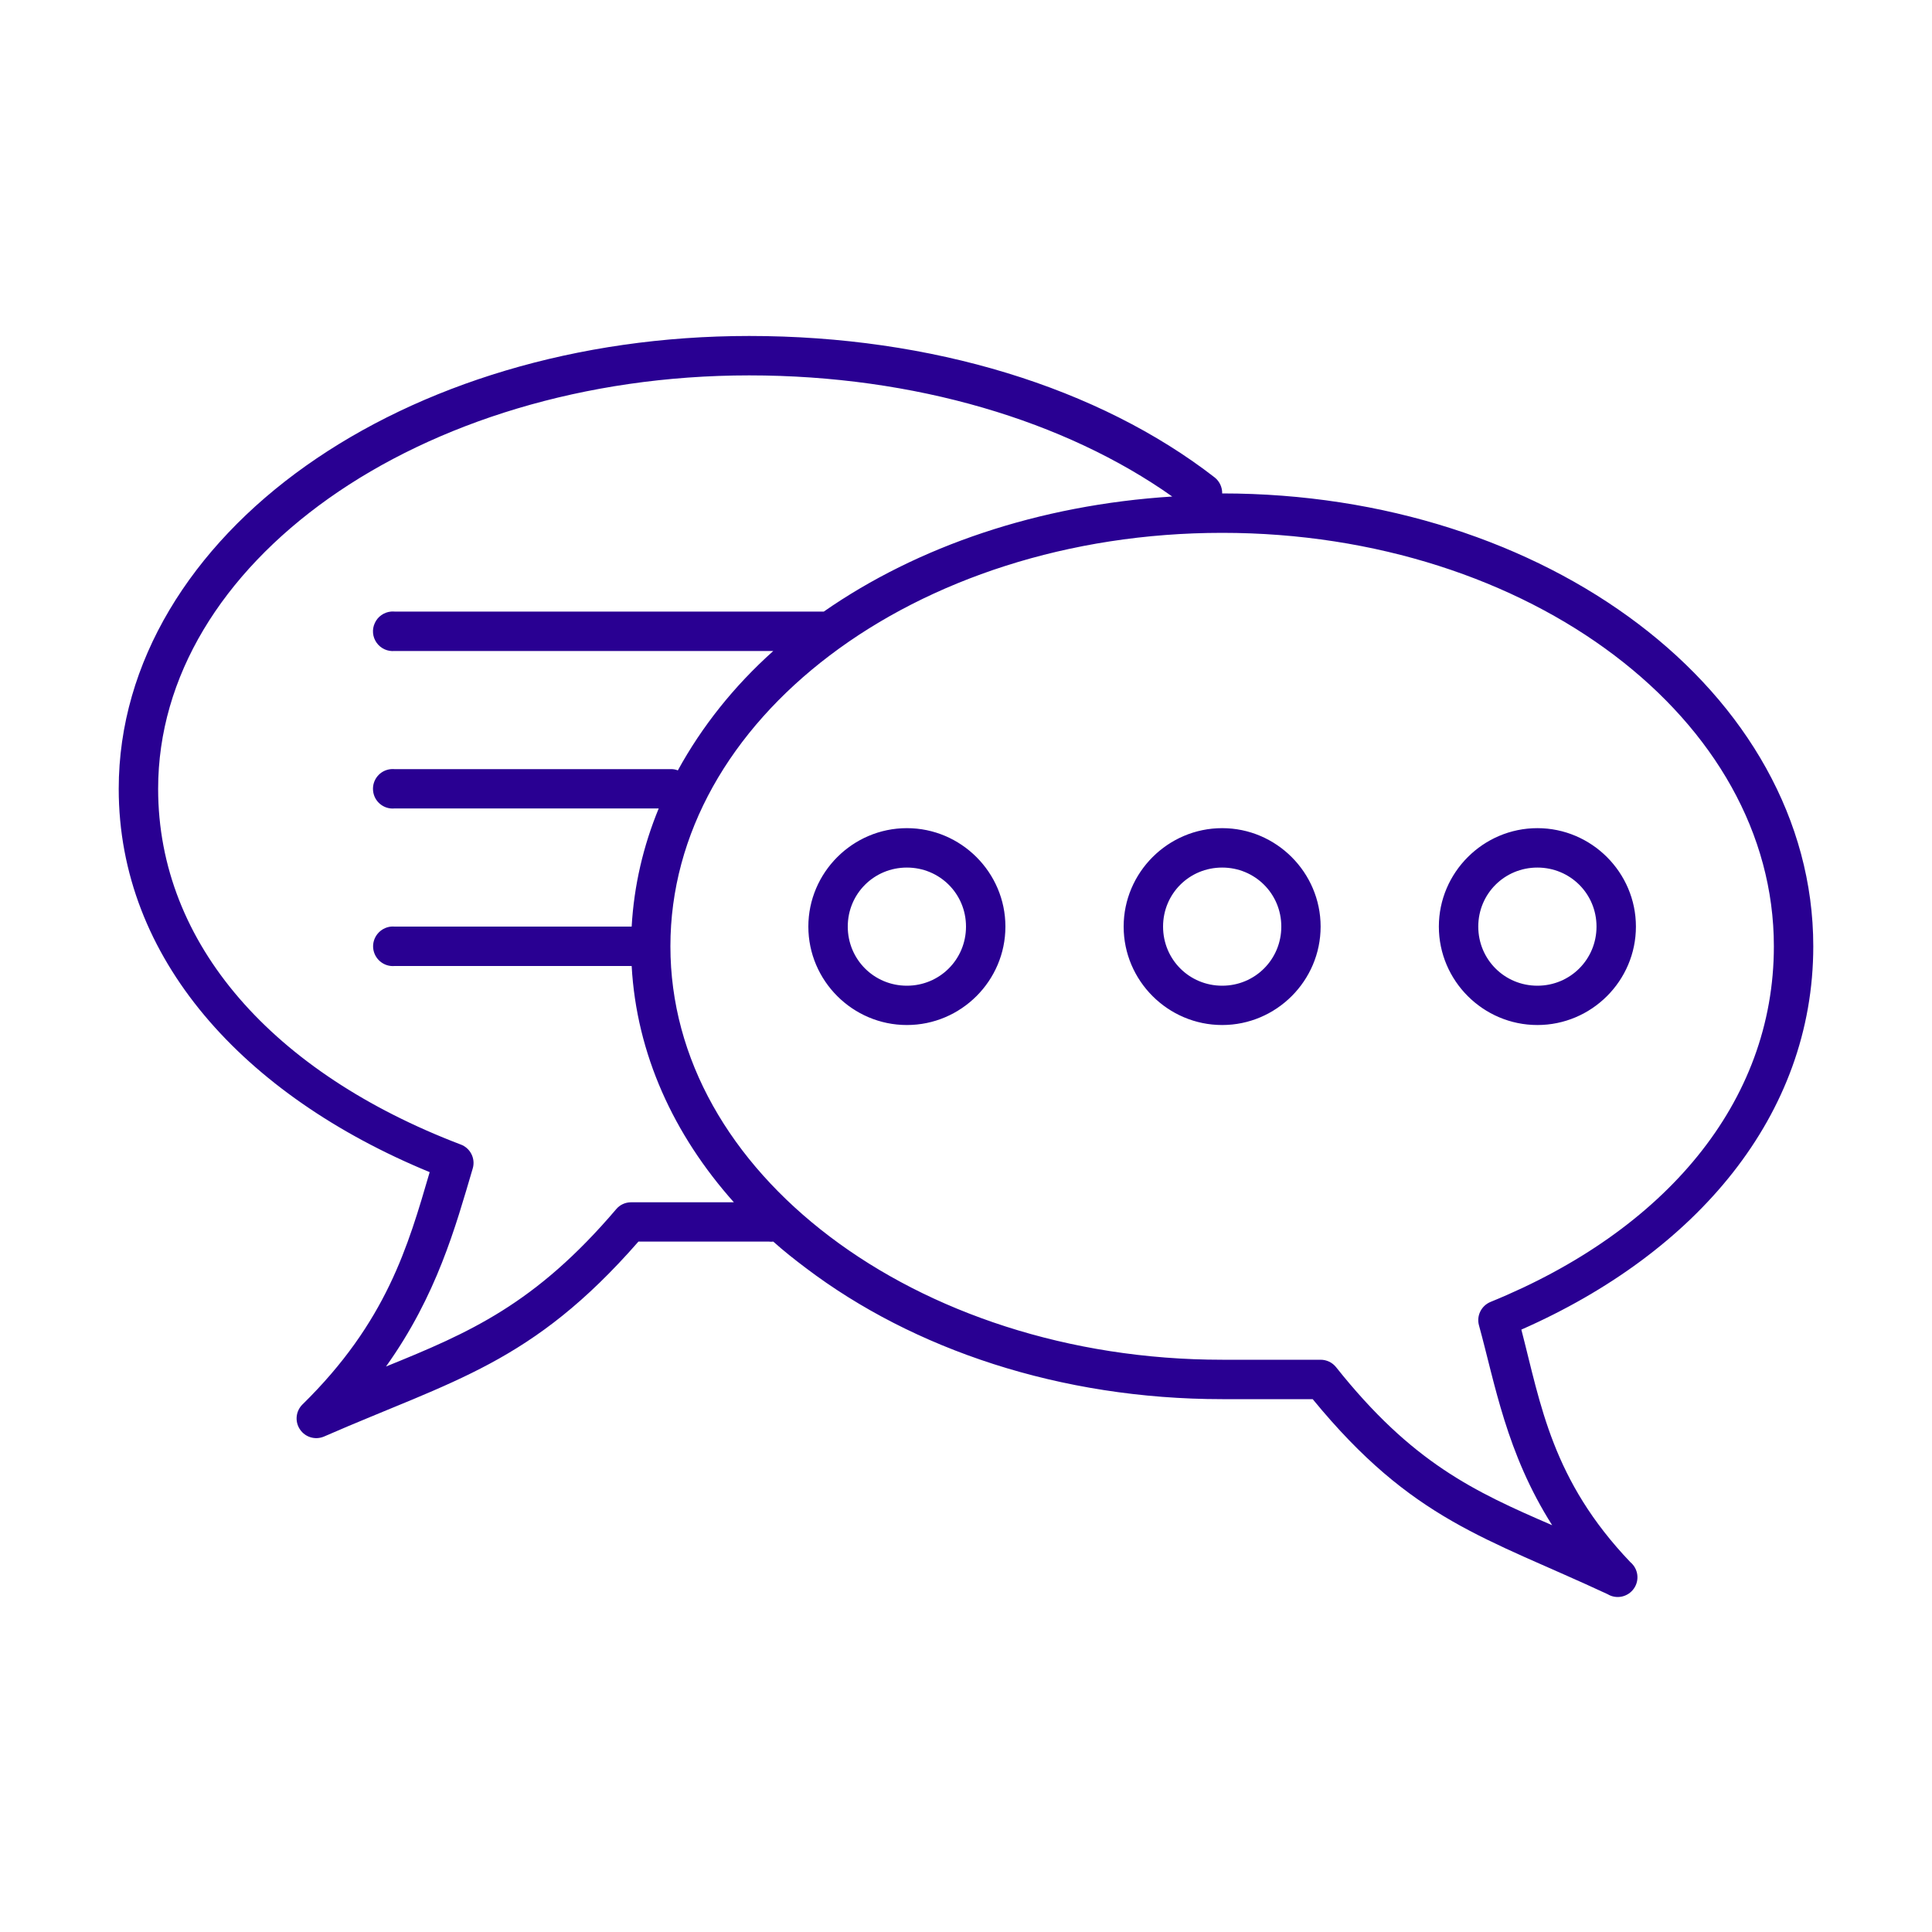 <svg version="1.2" baseProfile="tiny-ps" xmlns="http://www.w3.org/2000/svg" viewBox="0 0 200 200" width="1000" height="1000">
	<title>something-003</title>
	<style>
		tspan { white-space:pre }
		.shp0 { fill: #290092 } 
	</style>
	<path id="Shape" fill-rule="evenodd" class="shp0" d="M125.75 49.43C126.25 49.83 126.53 50.44 126.52 51.08C143.27 51.08 158.5 56.18 169.6 64.59C180.71 73 187.71 84.83 187.71 97.96C187.71 115.47 175.6 129.67 157.49 137.64C159.5 145.39 160.66 153.22 168.78 161.72C169.59 162.4 169.75 163.59 169.13 164.46C168.51 165.33 167.33 165.58 166.42 165.03C153.85 159.17 146.21 157.43 135.89 144.84L126.52 144.84C109.76 144.84 94.53 139.68 83.43 131.27C82.26 130.39 81.12 129.49 80.05 128.53C79.9 128.55 79.75 128.55 79.6 128.53L66.09 128.53C55.03 141.18 46.99 142.84 33.52 148.72C32.62 149.09 31.59 148.78 31.05 147.97C30.51 147.17 30.61 146.1 31.29 145.41C40.03 136.85 42.25 128.96 44.48 121.34C25.19 113.39 12.29 99.21 12.29 81.66C12.29 68.48 19.83 56.61 31.67 48.22C43.51 39.83 59.71 34.78 77.56 34.78C96.45 34.78 113.74 40.11 125.75 49.43ZM34.03 51.59C22.99 59.42 16.37 70.03 16.37 81.66C16.37 97.77 28.32 111.09 47.67 118.47C48.68 118.83 49.24 119.92 48.94 120.95C47.14 127.04 45.22 134.09 39.96 141.46C48.59 137.96 55.41 135.02 63.8 125.16C64.18 124.71 64.74 124.46 65.33 124.46L75.97 124.46C69.74 117.48 65.89 109.1 65.39 100C65.37 100 65.35 100 65.33 100L40.85 100C39.73 100.1 38.74 99.27 38.63 98.15C38.53 97.03 39.35 96.04 40.47 95.92C40.59 95.91 40.72 95.91 40.85 95.92L65.33 95.92C65.35 95.92 65.37 95.92 65.39 95.92C65.63 91.67 66.59 87.57 68.19 83.69L40.85 83.69C39.72 83.8 38.72 82.97 38.62 81.85C38.51 80.72 39.34 79.72 40.47 79.62C40.59 79.61 40.72 79.61 40.85 79.62L69.4 79.62C69.67 79.61 69.93 79.65 70.17 79.75C72.65 75.22 75.98 71.03 80.05 67.39L40.85 67.39C40.12 67.46 39.41 67.13 38.99 66.54C38.56 65.94 38.49 65.16 38.8 64.5C39.1 63.83 39.74 63.38 40.47 63.31C40.59 63.3 40.72 63.3 40.85 63.31L85.28 63.31C94.99 56.55 107.54 52.27 121.35 51.4C110.31 43.59 94.71 38.86 77.56 38.86C60.49 38.86 45.07 43.77 34.03 51.59ZM85.91 67.84C75.61 75.64 69.4 86.28 69.4 97.96C69.4 109.64 75.61 120.22 85.91 128.02C96.22 135.83 110.59 140.76 126.52 140.76L136.71 140.76C137.33 140.76 137.92 141.04 138.31 141.53C146.17 151.41 152.55 154.38 160.68 157.89C155.92 150.39 154.76 143.21 153.1 137.19C152.83 136.2 153.35 135.16 154.31 134.77C172.35 127.42 183.63 114.13 183.63 97.96C183.63 86.28 177.42 75.64 167.12 67.84C156.81 60.03 142.44 55.16 126.52 55.16C110.59 55.16 96.22 60.03 85.91 67.84ZM104.08 95.92C104.08 101.53 99.49 106.11 93.88 106.11C88.27 106.11 83.68 101.53 83.68 95.92C83.68 90.32 88.27 85.73 93.88 85.73C99.49 85.73 104.08 90.32 104.08 95.92ZM136.71 95.92C136.71 101.53 132.12 106.11 126.52 106.11C120.91 106.11 116.32 101.53 116.32 95.92C116.32 90.32 120.91 85.73 126.52 85.73C132.12 85.73 136.71 90.32 136.71 95.92ZM169.35 95.92C169.35 101.53 164.76 106.11 159.15 106.11C153.54 106.11 148.95 101.53 148.95 95.92C148.95 90.32 153.54 85.73 159.15 85.73C164.76 85.73 169.35 90.32 169.35 95.92ZM87.76 95.92C87.76 99.32 90.48 102.04 93.88 102.04C97.28 102.04 100 99.32 100 95.92C100 92.52 97.28 89.81 93.88 89.81C90.48 89.81 87.76 92.52 87.76 95.92ZM120.4 95.92C120.4 99.32 123.11 102.04 126.52 102.04C129.92 102.04 132.64 99.32 132.64 95.92C132.64 92.52 129.92 89.81 126.52 89.81C123.11 89.81 120.4 92.52 120.4 95.92ZM153.03 95.92C153.03 99.32 155.75 102.04 159.15 102.04C162.55 102.04 165.27 99.32 165.27 95.92C165.27 92.52 162.55 89.81 159.15 89.81C155.75 89.81 153.03 92.52 153.03 95.92Z" />
</svg>